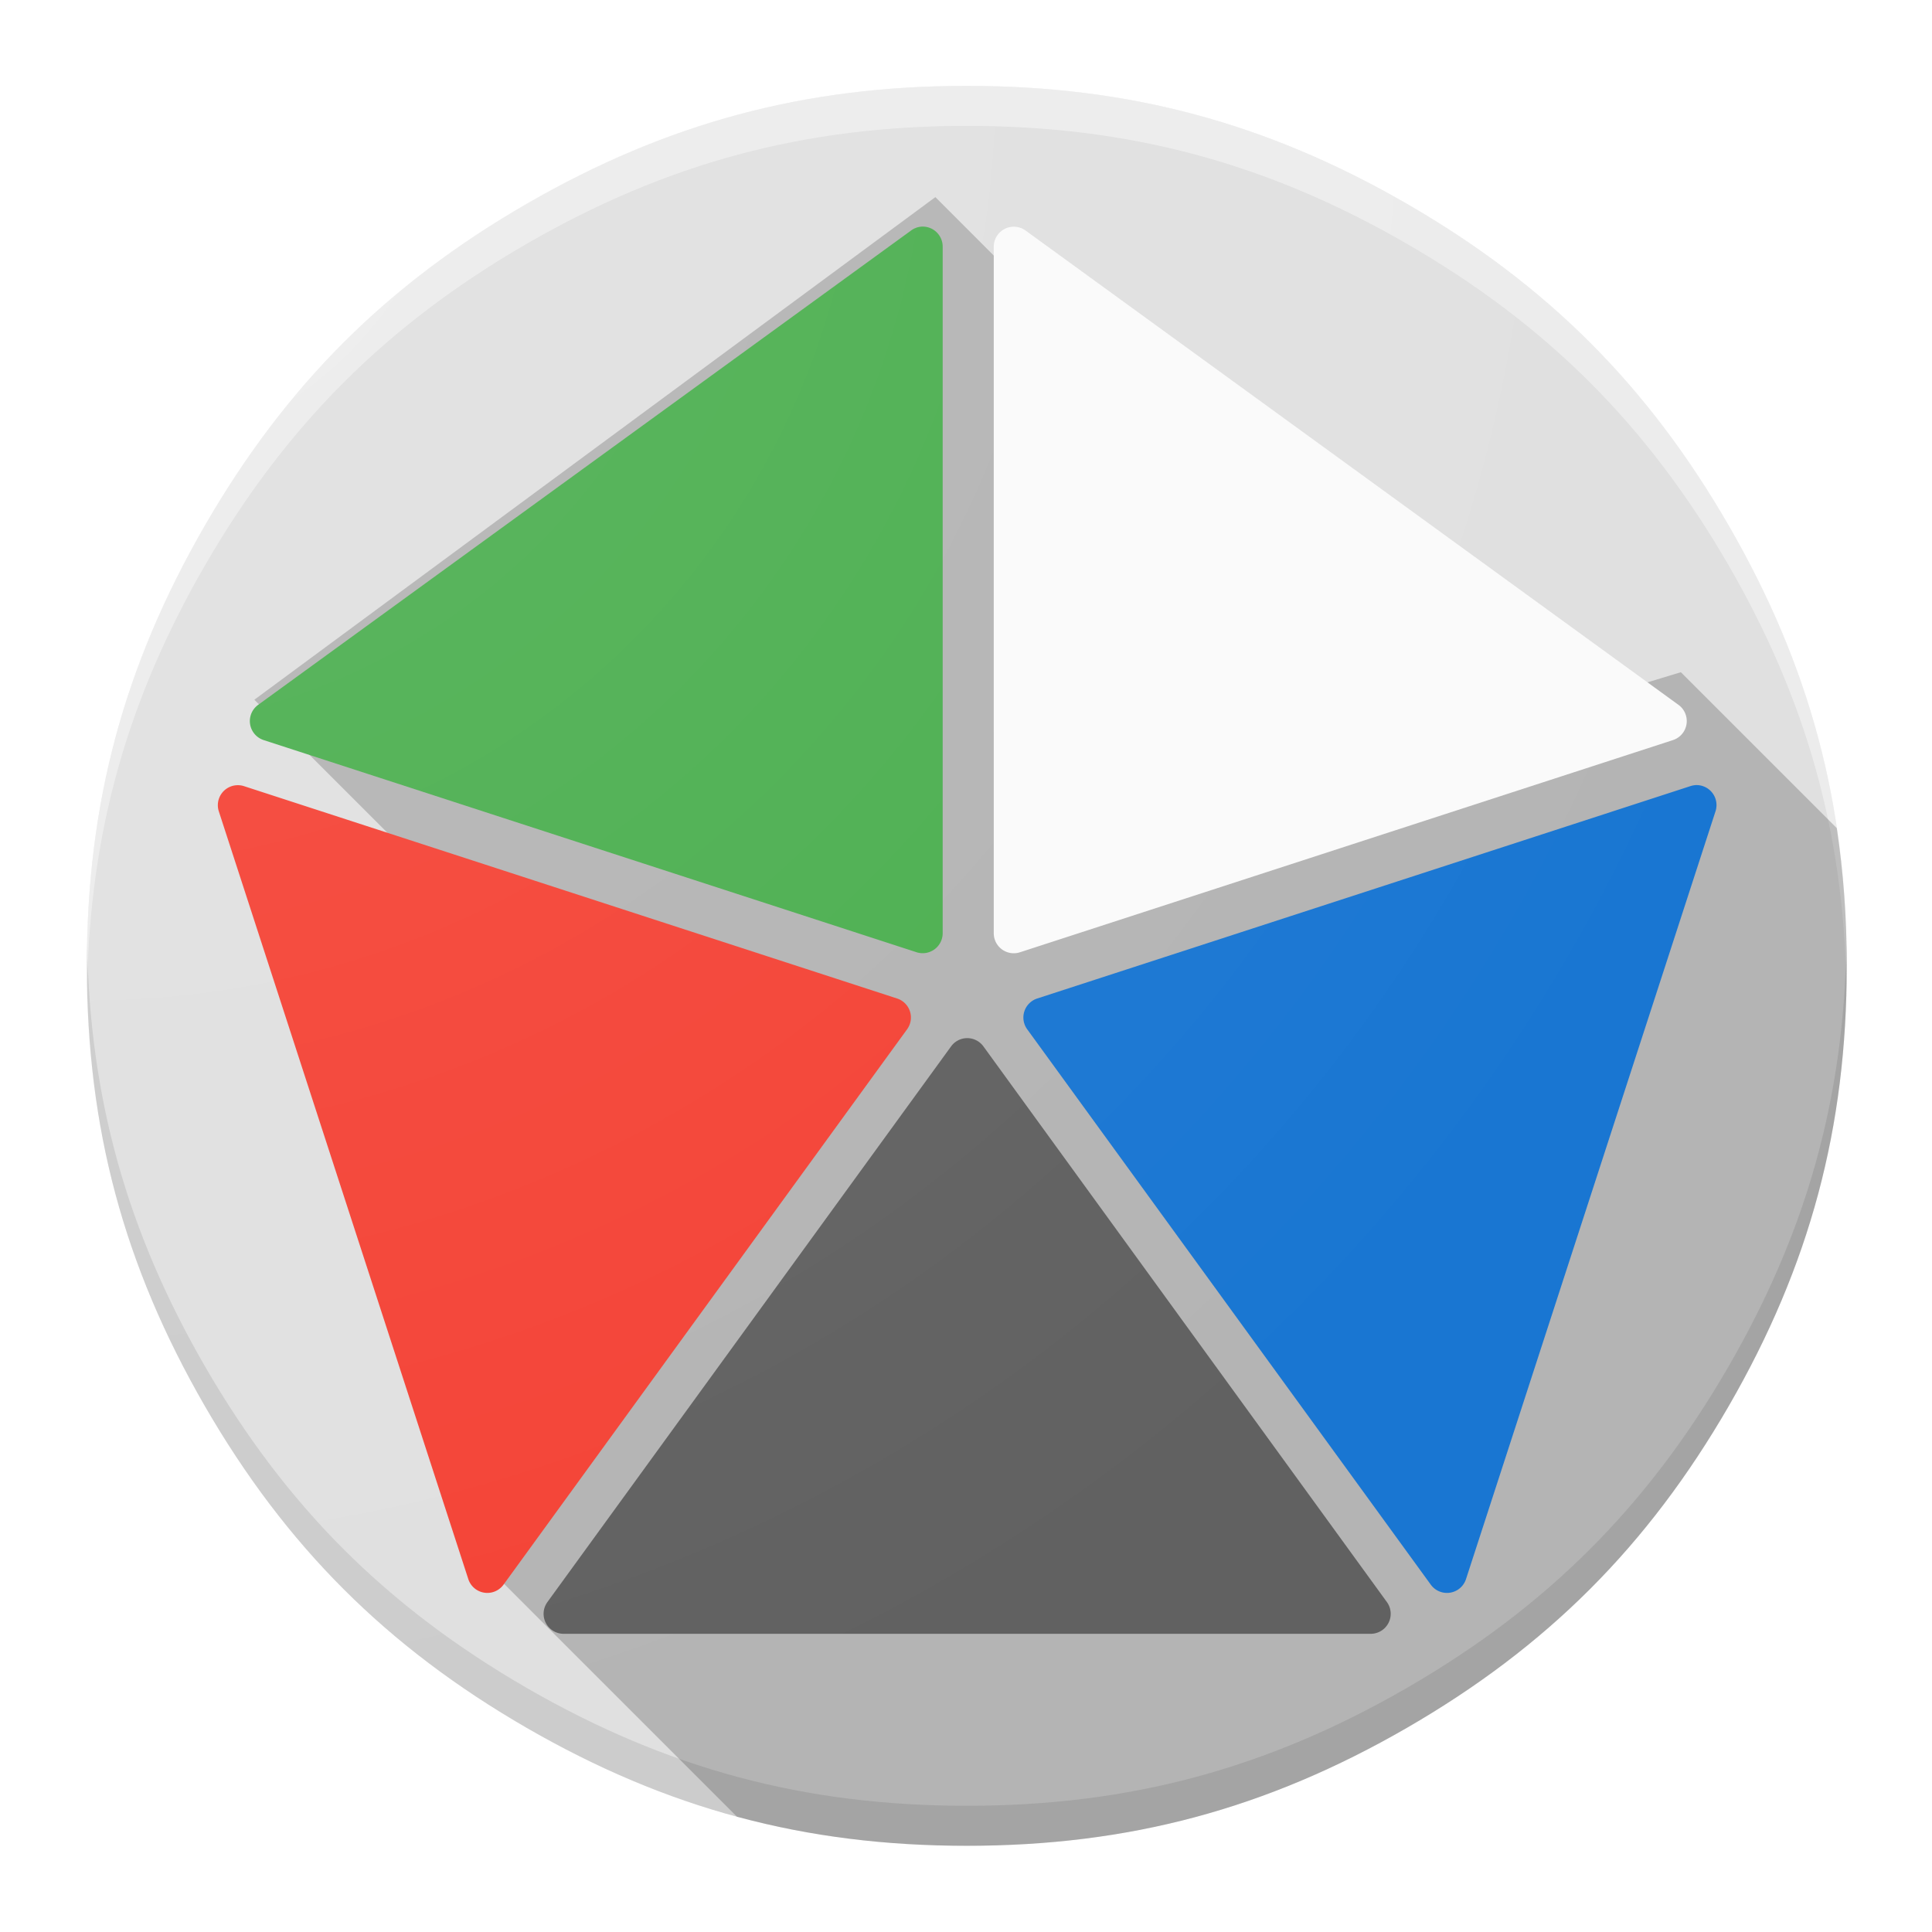 <?xml version="1.0" encoding="UTF-8" standalone="no"?>
<svg
   xmlns:dc="http://purl.org/dc/elements/1.1/"
   xmlns:cc="http://creativecommons.org/ns#"
   xmlns:rdf="http://www.w3.org/1999/02/22-rdf-syntax-ns#"
   xmlns:svg="http://www.w3.org/2000/svg"
   xmlns="http://www.w3.org/2000/svg"
   xmlns:xlink="http://www.w3.org/1999/xlink"
   xmlns:sodipodi="http://sodipodi.sourceforge.net/DTD/sodipodi-0.dtd"
   xmlns:inkscape="http://www.inkscape.org/namespaces/inkscape"
   height="512"
   width="512"
   id="svg2"
   version="1.1"
   inkscape:version="0.48.2 r9819"
   sodipodi:docname="mtgfam-icon-material.svg"
   inkscape:export-filename="C:\Users\Adam Feinstein\Desktop\ic_launcher.png"
   inkscape:export-xdpi="33.75"
   inkscape:export-ydpi="33.75">
  <defs
     id="defs8">
    <linearGradient
       id="linearGradient3885">
      <stop
         style="stop-color:#ffffff;stop-opacity:0.102;"
         offset="0"
         id="stop3887" />
      <stop
         style="stop-color:#ffffff;stop-opacity:0;"
         offset="1"
         id="stop3889" />
    </linearGradient>
    <linearGradient
       id="linearGradient3840">
      <stop
         style="stop-color:#ffffff;stop-opacity:0.102;"
         offset="0"
         id="stop3842" />
      <stop
         style="stop-color:#ffffff;stop-opacity:0;"
         offset="1"
         id="stop3844" />
    </linearGradient>
    <linearGradient
       id="linearGradient3778">
      <stop
         style="stop-color:#000000;stop-opacity:0.314;"
         offset="0"
         id="stop3780" />
      <stop
         id="stop3788"
         offset="0.361"
         style="stop-color:#000000;stop-opacity:0.314;" />
      <stop
         style="stop-color:#000000;stop-opacity:0;"
         offset="1"
         id="stop3782" />
    </linearGradient>
    <clipPath
       id="presentation_clip_path"
       clipPathUnits="userSpaceOnUse">
      <rect
         x="0"
         y="0"
         width="14183"
         height="14356"
         id="rect4277" />
    </clipPath>
    <g
       id="bullet-char-template57356"
       transform="scale(4.8828125e-4,-4.8828125e-4)">
      <path
         d="M 580,1141 1163,571 580,0 -4,571 580,1141 z"
         id="path4284"
         inkscape:connector-curvature="0" />
    </g>
    <g
       id="bullet-char-template57354"
       transform="scale(4.8828125e-4,-4.8828125e-4)">
      <path
         d="m 8,1128 1129,0 L 1137,0 8,0 8,1128 z"
         id="path4287"
         inkscape:connector-curvature="0" />
    </g>
    <g
       id="bullet-char-template10146"
       transform="scale(4.8828125e-4,-4.8828125e-4)">
      <path
         d="M 174,0 602,739 174,1481 1456,739 174,0 z m 1184,739 -1049,607 350,-607 699,0 z"
         id="path4290"
         inkscape:connector-curvature="0" />
    </g>
    <g
       id="bullet-char-template10132"
       transform="scale(4.8828125e-4,-4.8828125e-4)">
      <path
         d="M 2015,739 1276,0 717,0 l 543,543 -1086,0 0,393 1086,0 -543,545 557,0 741,-742 z"
         id="path4293"
         inkscape:connector-curvature="0" />
    </g>
    <g
       id="bullet-char-template10007"
       transform="scale(4.8828125e-4,-4.8828125e-4)">
      <path
         d="m 0,-2 c -7,16 -16,29 -25,39 l 381,530 c -94,256 -141,385 -141,387 0,25 13,38 40,38 9,0 21,-2 34,-5 21,4 42,12 65,25 l 27,-13 111,-251 280,301 64,-25 24,25 c 21,-10 41,-24 62,-43 C 886,937 835,863 770,784 769,783 710,716 594,584 L 774,223 c 0,-27 -21,-55 -63,-84 l 16,-20 C 717,90 699,76 672,76 641,76 570,178 457,381 L 164,-76 c -22,-34 -53,-51 -92,-51 -42,0 -63,17 -64,51 -7,9 -10,24 -10,44 0,9 1,19 2,30 z"
         id="path4296"
         inkscape:connector-curvature="0" />
    </g>
    <g
       id="bullet-char-template10004"
       transform="scale(4.8828125e-4,-4.8828125e-4)">
      <path
         d="M 285,-33 C 182,-33 111,30 74,156 52,228 41,333 41,471 c 0,78 14,145 41,201 34,71 87,106 158,106 53,0 88,-31 106,-94 l 23,-176 c 8,-64 28,-97 59,-98 l 735,706 c 11,11 33,17 66,17 42,0 63,-15 63,-46 l 0,-122 c 0,-36 -10,-64 -30,-84 L 442,47 C 390,-6 338,-33 285,-33 z"
         id="path4299"
         inkscape:connector-curvature="0" />
    </g>
    <g
       id="bullet-char-template9679"
       transform="scale(4.8828125e-4,-4.8828125e-4)">
      <path
         d="M 813,0 C 632,0 489,54 383,161 276,268 223,411 223,592 c 0,181 53,324 160,431 106,107 249,161 430,161 179,0 323,-54 432,-161 108,-107 162,-251 162,-431 0,-180 -54,-324 -162,-431 C 1136,54 992,0 813,0 z"
         id="path4302"
         inkscape:connector-curvature="0" />
    </g>
    <g
       id="bullet-char-template8226"
       transform="scale(4.8828125e-4,-4.8828125e-4)">
      <path
         d="m 346,457 c -73,0 -137,26 -191,78 -54,51 -81,114 -81,188 0,73 27,136 81,188 54,52 118,78 191,78 73,0 134,-26 185,-79 51,-51 77,-114 77,-187 0,-75 -25,-137 -76,-188 -50,-52 -112,-78 -186,-78 z"
         id="path4305"
         inkscape:connector-curvature="0" />
    </g>
    <g
       id="bullet-char-template8211"
       transform="scale(4.8828125e-4,-4.8828125e-4)">
      <path
         d="m -4,459 1139,0 0,147 -1139,0 0,-147 z"
         id="path4308"
         inkscape:connector-curvature="0" />
    </g>
    <linearGradient
       inkscape:collect="always"
       xlink:href="#linearGradient3778"
       id="linearGradient3784"
       x1="40.301"
       y1="27.162"
       x2="318.173"
       y2="305.035"
       gradientUnits="userSpaceOnUse" />
    <filter
       id="filter3824"
       inkscape:label="Drop shadow"
       width="1.5"
       height="1.5"
       x="-.25"
       y="-.25">
      <feGaussianBlur
         id="feGaussianBlur3826"
         in="SourceAlpha"
         stdDeviation="6"
         result="blur" />
      <feColorMatrix
         id="feColorMatrix3828"
         result="bluralpha"
         type="matrix"
         values="1 0 0 0 0 0 1 0 0 0 0 0 1 0 0 0 0 0 0.2 0 " />
      <feOffset
         id="feOffset3830"
         in="bluralpha"
         dx="0"
         dy="6"
         result="offsetBlur" />
      <feMerge
         id="feMerge3832">
        <feMergeNode
           id="feMergeNode3834"
           in="offsetBlur" />
        <feMergeNode
           id="feMergeNode3836"
           in="SourceGraphic" />
      </feMerge>
    </filter>
    <radialGradient
       inkscape:collect="always"
       xlink:href="#linearGradient3840"
       id="radialGradient3846"
       cx="164.845"
       cy="157.002"
       fx="164.845"
       fy="157.002"
       r="169.166"
       gradientUnits="userSpaceOnUse"
       gradientTransform="matrix(2,0,0,2,-334.011,-326.167)" />
    <radialGradient
       inkscape:collect="always"
       xlink:href="#linearGradient3840"
       id="radialGradient3865"
       gradientUnits="userSpaceOnUse"
       gradientTransform="matrix(4.2518593e-6,1.991,-1.994,4.271034e-6,330.184,64.266)"
       cx="-3.792"
       cy="326.155"
       fx="-3.792"
       fy="326.155"
       r="169.166" />
    <radialGradient
       inkscape:collect="always"
       xlink:href="#linearGradient3840"
       id="radialGradient3890"
       gradientUnits="userSpaceOnUse"
       gradientTransform="matrix(4.2518593e-6,1.991,-1.994,4.271034e-6,646.505,-4.087)"
       cx="-3.792"
       cy="326.155"
       fx="-3.792"
       fy="326.155"
       r="169.166" />
    <radialGradient
       inkscape:collect="always"
       xlink:href="#linearGradient3885"
       id="radialGradient3891"
       cx="-214.361"
       cy="325.835"
       fx="-214.361"
       fy="325.835"
       r="80.789"
       gradientTransform="matrix(-0.002,2.114,-1.985,-0.002,432.809,613.503)"
       gradientUnits="userSpaceOnUse" />
  </defs>
  <sodipodi:namedview
     pagecolor="#ffffff"
     bordercolor="#666666"
     borderopacity="1"
     objecttolerance="10"
     gridtolerance="10"
     guidetolerance="10"
     inkscape:pageopacity="0"
     inkscape:pageshadow="2"
     inkscape:window-width="1856"
     inkscape:window-height="1178"
     id="namedview6"
     showgrid="false"
     inkscape:zoom="1.8730469"
     inkscape:cx="256"
     inkscape:cy="256"
     inkscape:window-x="56"
     inkscape:window-y="-8"
     inkscape:window-maximized="1"
     inkscape:current-layer="g3796"
     fit-margin-top="5"
     fit-margin-left="5"
     fit-margin-right="5"
     fit-margin-bottom="5"
     showguides="true"
     inkscape:guide-bbox="true"
     inkscape:object-nodes="false"
     inkscape:snap-global="true"
     inkscape:snap-nodes="true"
     inkscape:snap-to-guides="true" />
  <g
     id="g3806"
     transform="matrix(0.546,0,0,0.546,6.065,330.344)">
    <g
       id="g3796"
       transform="matrix(2.774,0,0,2.774,0.866,-571.762)">
      <g
         id="g3816">
        <path
           id="path5084"
           d="m 164.844,310.965 c -28.345,0 -52.435,-6.459 -76.983,-20.62 C 63.313,276.162 45.682,258.531 31.499,233.983 17.337,209.435 10.878,185.345 10.878,157 c 0,-28.345 6.459,-52.435 20.62,-76.983 C 45.682,55.469 63.313,37.838 87.861,23.655 112.409,9.494 136.499,3.035 164.844,3.035 c 28.345,0 52.435,6.459 76.983,20.62 24.548,14.183 42.179,31.814 56.362,56.362 14.162,24.548 20.62,48.638 20.62,76.983 0,28.345 -6.459,52.435 -20.62,76.983 -14.183,24.548 -31.814,42.179 -56.362,56.362 -24.548,14.162 -48.638,20.62 -76.983,20.62 l 0,0 z"
           inkscape:connector-curvature="0"
           style="fill:#e0e0e0;fill-opacity:1;stroke:none" />
        <path
           style="fill:#212121;fill-opacity:0.102;stroke:none"
           d="m 10.933,153.501 c -0.023,1.167 -0.055,2.318 -0.055,3.499 0,28.345 6.451,52.435 20.613,76.983 14.183,24.548 31.822,42.187 56.37,56.37 24.548,14.162 48.638,20.613 76.983,20.613 28.345,0 52.435,-6.451 76.983,-20.613 24.548,-14.183 42.187,-31.822 56.37,-56.37 14.162,-24.548 20.613,-48.638 20.613,-76.983 0,-1.181 -0.032,-2.333 -0.055,-3.499 -0.518,26.832 -6.986,49.958 -20.558,73.483 -14.183,24.548 -31.822,42.187 -56.37,56.37 -24.548,14.162 -48.638,20.613 -76.983,20.613 -28.345,0 -52.435,-6.451 -76.983,-20.613 C 63.313,269.171 45.674,251.532 31.491,226.984 17.919,203.459 11.451,180.333 10.933,153.501 z"
           id="path5086"
           inkscape:connector-curvature="0" />
        <path
           style="fill:#ffffff;fill-opacity:0.4;stroke:none"
           d="m 164.844,3.035 c -28.345,0 -52.435,6.451 -76.983,20.613 C 63.313,37.83 45.674,55.469 31.491,80.017 17.329,104.565 10.878,128.655 10.878,157 c 0,1.181 0.032,2.333 0.055,3.499 0.518,-26.832 6.986,-49.958 20.558,-73.483 C 45.674,62.468 63.313,44.829 87.861,30.646 112.409,16.484 136.499,10.033 164.844,10.033 c 28.345,0 52.435,6.451 76.983,20.613 24.548,14.183 42.187,31.822 56.37,56.37 13.571,23.525 20.04,46.652 20.558,73.483 0.022,-1.167 0.055,-2.318 0.055,-3.499 0,-28.345 -6.451,-52.435 -20.613,-76.983 C 284.013,55.469 266.374,37.83 241.826,23.647 217.278,9.486 193.189,3.035 164.844,3.035 z"
           id="path5088"
           inkscape:connector-curvature="0" />
      </g>
      <g
         id="g3807">
        <path
           inkscape:connector-curvature="0"
           id="path5160"
           d="m 159.344,22.5 -119.156,87.938 85.125,85.125 -47.281,63.719 36.406,36.406 10.188,10.188 c 12.731,3.443 25.929,5.094 40.219,5.094 28.345,0 52.421,-6.463 76.969,-20.625 24.548,-14.183 42.192,-31.827 56.375,-56.375 14.162,-24.548 20.625,-48.624 20.625,-76.969 0,-8.365 -0.593,-16.349 -1.75,-24.094 L 289.781,105.625 253.469,116.656 159.344,22.5 z"
           style="fill:#000000;fill-opacity:0.196;stroke:none" />
        <g
           id="g3799">
          <path
             inkscape:connector-curvature="0"
             style="fill:#616161;fill-opacity:1;stroke:none;filter:url(#filter3824)"
             d="m 164.719,163.656 a 3.5,3.5 0 0 0 -2.625,1.438 l -70.625,97.219 a 3.5,3.5 0 0 0 2.812,5.562 l 141.25,0 a 3.5,3.5 0 0 0 2.812,-5.562 L 167.75,165.094 a 3.5,3.5 0 0 0 -3.031,-1.438 z"
             id="path5092" />
          <path
             inkscape:connector-curvature="0"
             style="fill:#1976d2;fill-opacity:1;stroke:none;filter:url(#filter3824)"
             d="m 292.469,119.375 a 3.5,3.5 0 0 0 -0.344,0.031 3.5,3.5 0 0 0 -0.688,0.156 L 177.156,156.719 a 3.5,3.5 0 0 0 -1.75,5.375 l 70.625,97.188 a 3.5,3.5 0 0 0 6.156,-0.969 L 295.844,123.969 a 3.5,3.5 0 0 0 -3.375,-4.594 z"
             id="path5094" />
          <path
             inkscape:connector-curvature="0"
             style="fill:#fafafa;fill-opacity:1;stroke:none;filter:url(#filter3824)"
             d="m 172.812,21.688 a 3.5,3.5 0 0 0 -3.25,3.469 l 0,120.156 a 3.5,3.5 0 0 0 4.594,3.312 l 114.25,-37.125 a 3.5,3.5 0 0 0 0.969,-6.156 l -114.25,-83 a 3.5,3.5 0 0 0 -2.312,-0.656 z"
             id="path5096" />
          <path
             inkscape:connector-curvature="0"
             style="fill:#4caf50;fill-opacity:1;stroke:none;filter:url(#filter3824)"
             d="m 157.031,21.656 a 3.5,3.5 0 0 0 -0.344,0.031 3.5,3.5 0 0 0 -1.594,0.656 l -114.25,83 A 3.5,3.5 0 0 0 41.812,111.5 l 114.25,37.125 a 3.5,3.5 0 0 0 4.562,-3.312 l 0,-120.156 a 3.5,3.5 0 0 0 -3.594,-3.5 z"
             id="path5098" />
          <path
             inkscape:connector-curvature="0"
             style="fill:#f44336;fill-opacity:1;stroke:none;filter:url(#filter3824)"
             d="m 37,119.406 a 3.5,3.5 0 0 0 -3.031,4.562 L 77.625,258.312 a 3.5,3.5 0 0 0 6.156,0.969 l 70.625,-97.188 a 3.5,3.5 0 0 0 -1.75,-5.375 L 38.375,119.562 A 3.5,3.5 0 0 0 37,119.406 z"
             id="path5100" />
        </g>
      </g>
      <path
         sodipodi:type="arc"
         style="fill:url(#radialGradient3891);fill-opacity:1.0;stroke:none"
         id="path3863"
         sodipodi:cx="-132.88594"
         sodipodi:cy="245.09557"
         sodipodi:rx="80.788612"
         sodipodi:ry="85.696335"
         d="m -52.097,245.096 a 80.789,85.696 0 1 1 -161.577,0 80.789,85.696 0 1 1 161.577,0 z"
         transform="matrix(1.906,0,0,1.797,418.1,-283.351)" />
    </g>
  </g>
</svg>
